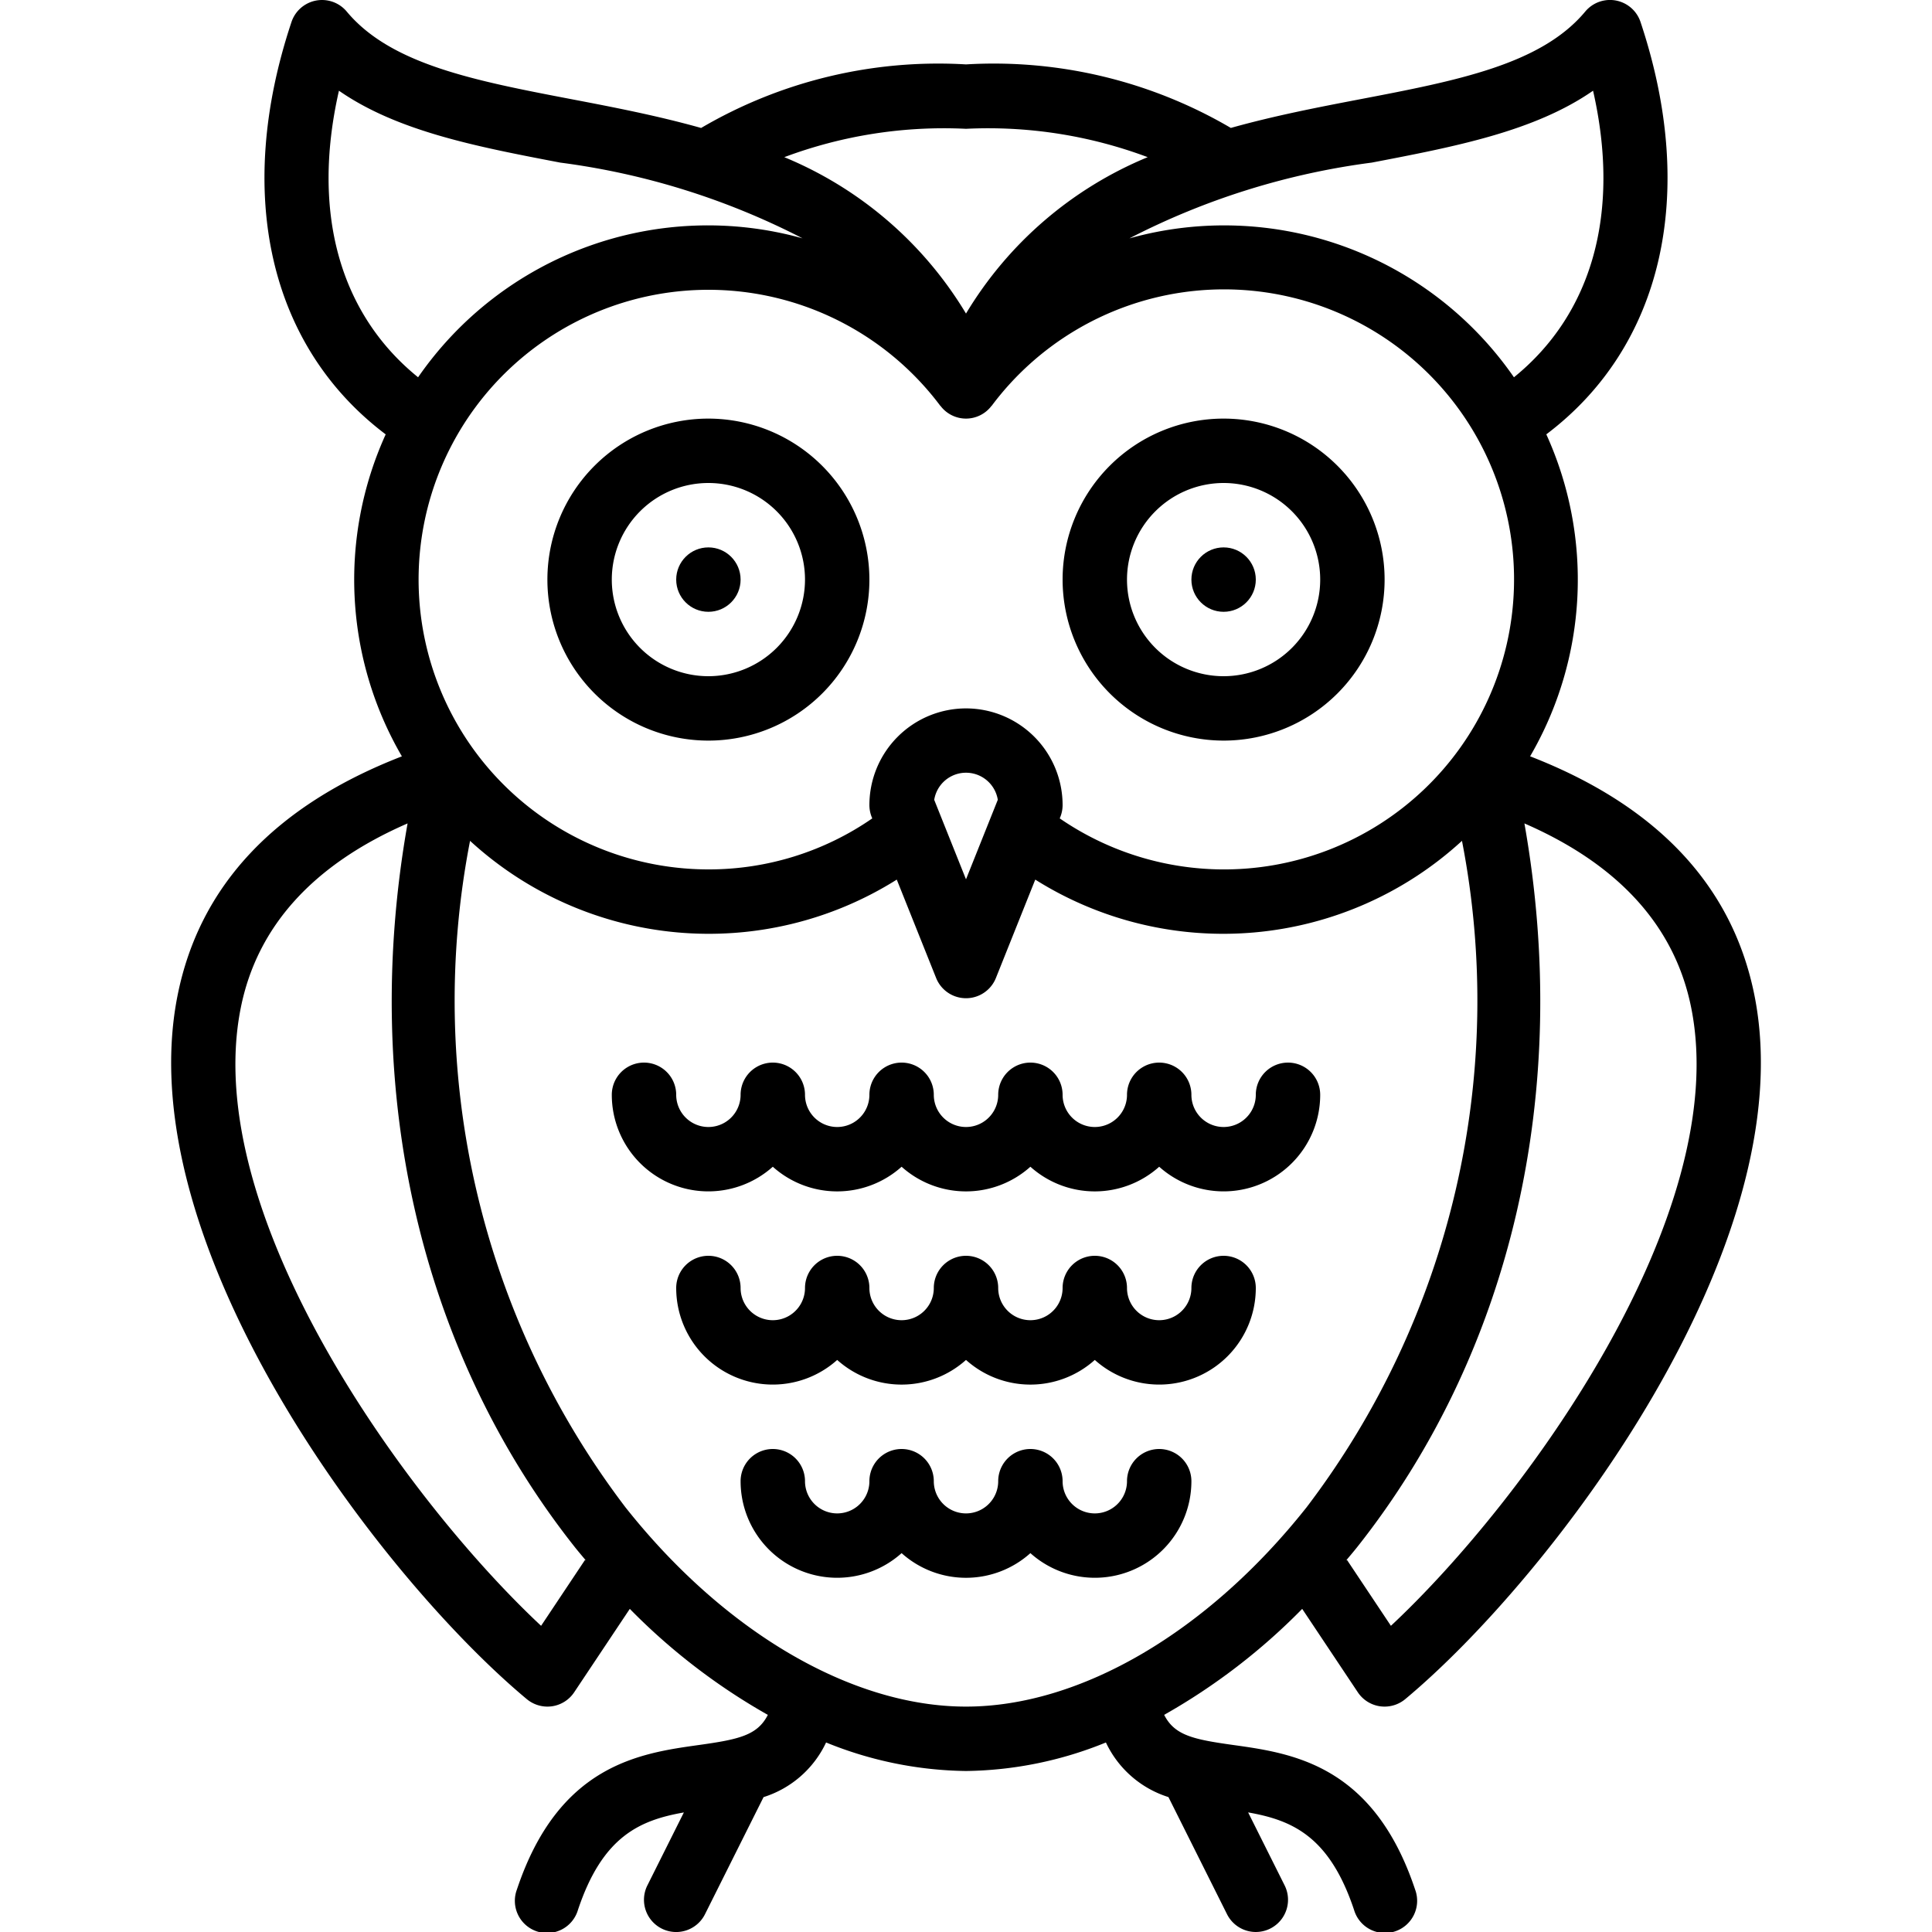 <svg viewBox="0 0 60 60" xmlns="http://www.w3.org/2000/svg"><title/><g data-name="Layer 1" id="Layer_1"><path d="M22,13a5,5,0,1,0,5,5A5.006,5.006,0,0,0,22,13Zm0,8a3,3,0,1,1,3-3A3.003,3.003,0,0,1,22,21Z"/><circle cx="22" cy="18" r="1"/><path d="M38,23a5,5,0,1,0-5-5A5.006,5.006,0,0,0,38,23Zm0-8a3,3,0,1,1-3,3A3.003,3.003,0,0,1,38,15Z"/><circle cx="38" cy="18" r="1"/><path d="M40.441,49.965,42.168,52.555a.999.999,0,0,0,.688.435A1.014,1.014,0,0,0,43,53a1.002,1.002,0,0,0,.641-.232c4.542-3.786,12.388-14.08,10.847-21.846-.679-3.417-3.032-5.907-6.969-7.434a10.9,10.9,0,0,0,.503-9.999c3.608-2.722,4.71-7.457,2.926-12.806a1,1,0,0,0-1.717-.324c-1.372,1.646-3.983,2.147-7.008,2.726-1.277.245-2.639.507-3.998.888A14.555,14.555,0,0,0,30,2a14.555,14.555,0,0,0-8.226,1.974c-1.359-.381-2.72-.644-3.998-.888C14.752,2.507,12.141,2.006,10.769.36a1,1,0,0,0-1.717.324C7.268,6.033,8.37,10.768,11.978,13.49a10.9,10.9,0,0,0,.503,9.999C8.545,25.016,6.191,27.505,5.513,30.922c-1.541,7.766,6.305,18.06,10.847,21.846A1.002,1.002,0,0,0,17,53a1.014,1.014,0,0,0,.144-.01.999.999,0,0,0,.688-.435l1.727-2.59a19.324,19.324,0,0,0,4.287,3.292c-.322.635-.901.762-2.136.935-1.842.257-4.364.61-5.658,4.492a1.0 1,0,1,0,1.896.633c.765-2.295,1.928-2.789,3.29-3.03l-1.133,2.266a1,1,0,0,0,1.789.895l1.819-3.637A3.209,3.209,0,0,0,25.655,54.114,11.86,11.86,0,0,0,30,55a11.86,11.86,0,0,0,4.345-.886,3.209,3.209,0,0,0,1.942,1.696l1.819,3.637a1,1,0,0,0,1.789-.895l-1.133-2.266c1.363.241,2.525.734,3.29,3.03a1.0 1,0,1,0,1.896-.633c-1.294-3.882-3.816-4.235-5.658-4.492-1.235-.173-1.814-.299-2.136-.935A19.324,19.324,0,0,0,40.441,49.965ZM52.525,31.312c1.272,6.412-5.145,15.268-9.329,19.179L41.832,48.445l-.03.02c.115-.138.231-.273.344-.415,4.816-6.08,6.667-14.187,5.196-22.478C50.272,26.848,52.021,28.769,52.525,31.312ZM30,22a3.003,3.003,0,0,0-3,3,1.008,1.008,0,0,0,.071.372l.018.044A8.912,8.912,0,0,1,22,27a9,9,0,1,1,7.2-14.4l.011.009a.992.992,0,0,0,1.578,0l.011-.009a9.007,9.007,0,1,1,2.111,12.816l.018-.044A1.008,1.008,0,0,0,33,25,3.003,3.003,0,0,0,30,22Zm.987,2.839L30,27.308l-.987-2.468a1,1,0,0,1,1.975,0ZM42.6,5.05c2.582-.495,5.05-.967,6.874-2.233.86,3.777-.019,6.926-2.457,8.9A10.944,10.944,0,0,0,35.074,7.403,22.826,22.826,0,0,1,42.6,5.05ZM30,4a14.121,14.121,0,0,1,5.643.881A11.854,11.854,0,0,0,30,9.738,11.854,11.854,0,0,0,24.357,4.881,14.121,14.121,0,0,1,30,4ZM10.526,2.817c1.824,1.266,4.292,1.739,6.874,2.233a22.826,22.826,0,0,1,7.525,2.352A10.944,10.944,0,0,0,12.984,11.717C10.545,9.743,9.666,6.594,10.526,2.817ZM18.168,48.445l-1.364,2.046C12.619,46.58,6.202,37.724,7.475,31.312c.504-2.543,2.253-4.464,5.183-5.74-1.471,8.291.38,16.397,5.196,22.478.113.142.229.277.344.415ZM30,53c-3.553,0-7.508-2.315-10.578-6.192a25.987,25.987,0,0,1-4.824-20.695,10.964,10.964,0,0,0,13.252,1.204l1.222,3.055a1,1,0,0,0,1.857,0l1.222-3.055a10.964,10.964,0,0,0,13.252-1.204,25.987,25.987,0,0,1-4.824,20.695C37.508,50.685,33.553,53,30,53Z"/><path d="M40,33a1.0 1,0,0,0-1,1,1,1,0,0,1-2,0,1,1,0,0,0-2,0,1,1,0,0,1-2,0,1,1,0,0,0-2,0,1,1,0,0,1-2,0,1,1,0,0,0-2,0,1,1,0,0,1-2,0,1,1,0,0,0-2,0,1,1,0,0,1-2,0,1,1,0,0,0-2,0,2.999,2.999,0,0,0,5,2.234,2.995,2.995,0,0,0,4,0,2.995,2.995,0,0,0,4,0,2.995,2.995,0,0,0,4,0A2.999,2.999,0,0,0,41,34,1.0 1,0,0,0,40,33Z"/><path d="M38,39a1.0 1,0,0,0-1,1,1,1,0,0,1-2,0,1,1,0,0,0-2,0,1,1,0,0,1-2,0,1,1,0,0,0-2,0,1,1,0,0,1-2,0,1,1,0,0,0-2,0,1,1,0,0,1-2,0,1,1,0,0,0-2,0,2.999,2.999,0,0,0,5,2.234,2.995,2.995,0,0,0,4,0,2.995,2.995,0,0,0,4,0A2.999,2.999,0,0,0,39,40,1.0 1,0,0,0,38,39Z"/><path d="M36,45a1.0 1,0,0,0-1,1,1,1,0,0,1-2,0,1,1,0,0,0-2,0,1,1,0,0,1-2,0,1,1,0,0,0-2,0,1,1,0,0,1-2,0,1,1,0,0,0-2,0,2.999,2.999,0,0,0,5,2.234,2.995,2.995,0,0,0,4,0A2.999,2.999,0,0,0,37,46,1.0 1,0,0,0,36,45Z"/></g></svg>